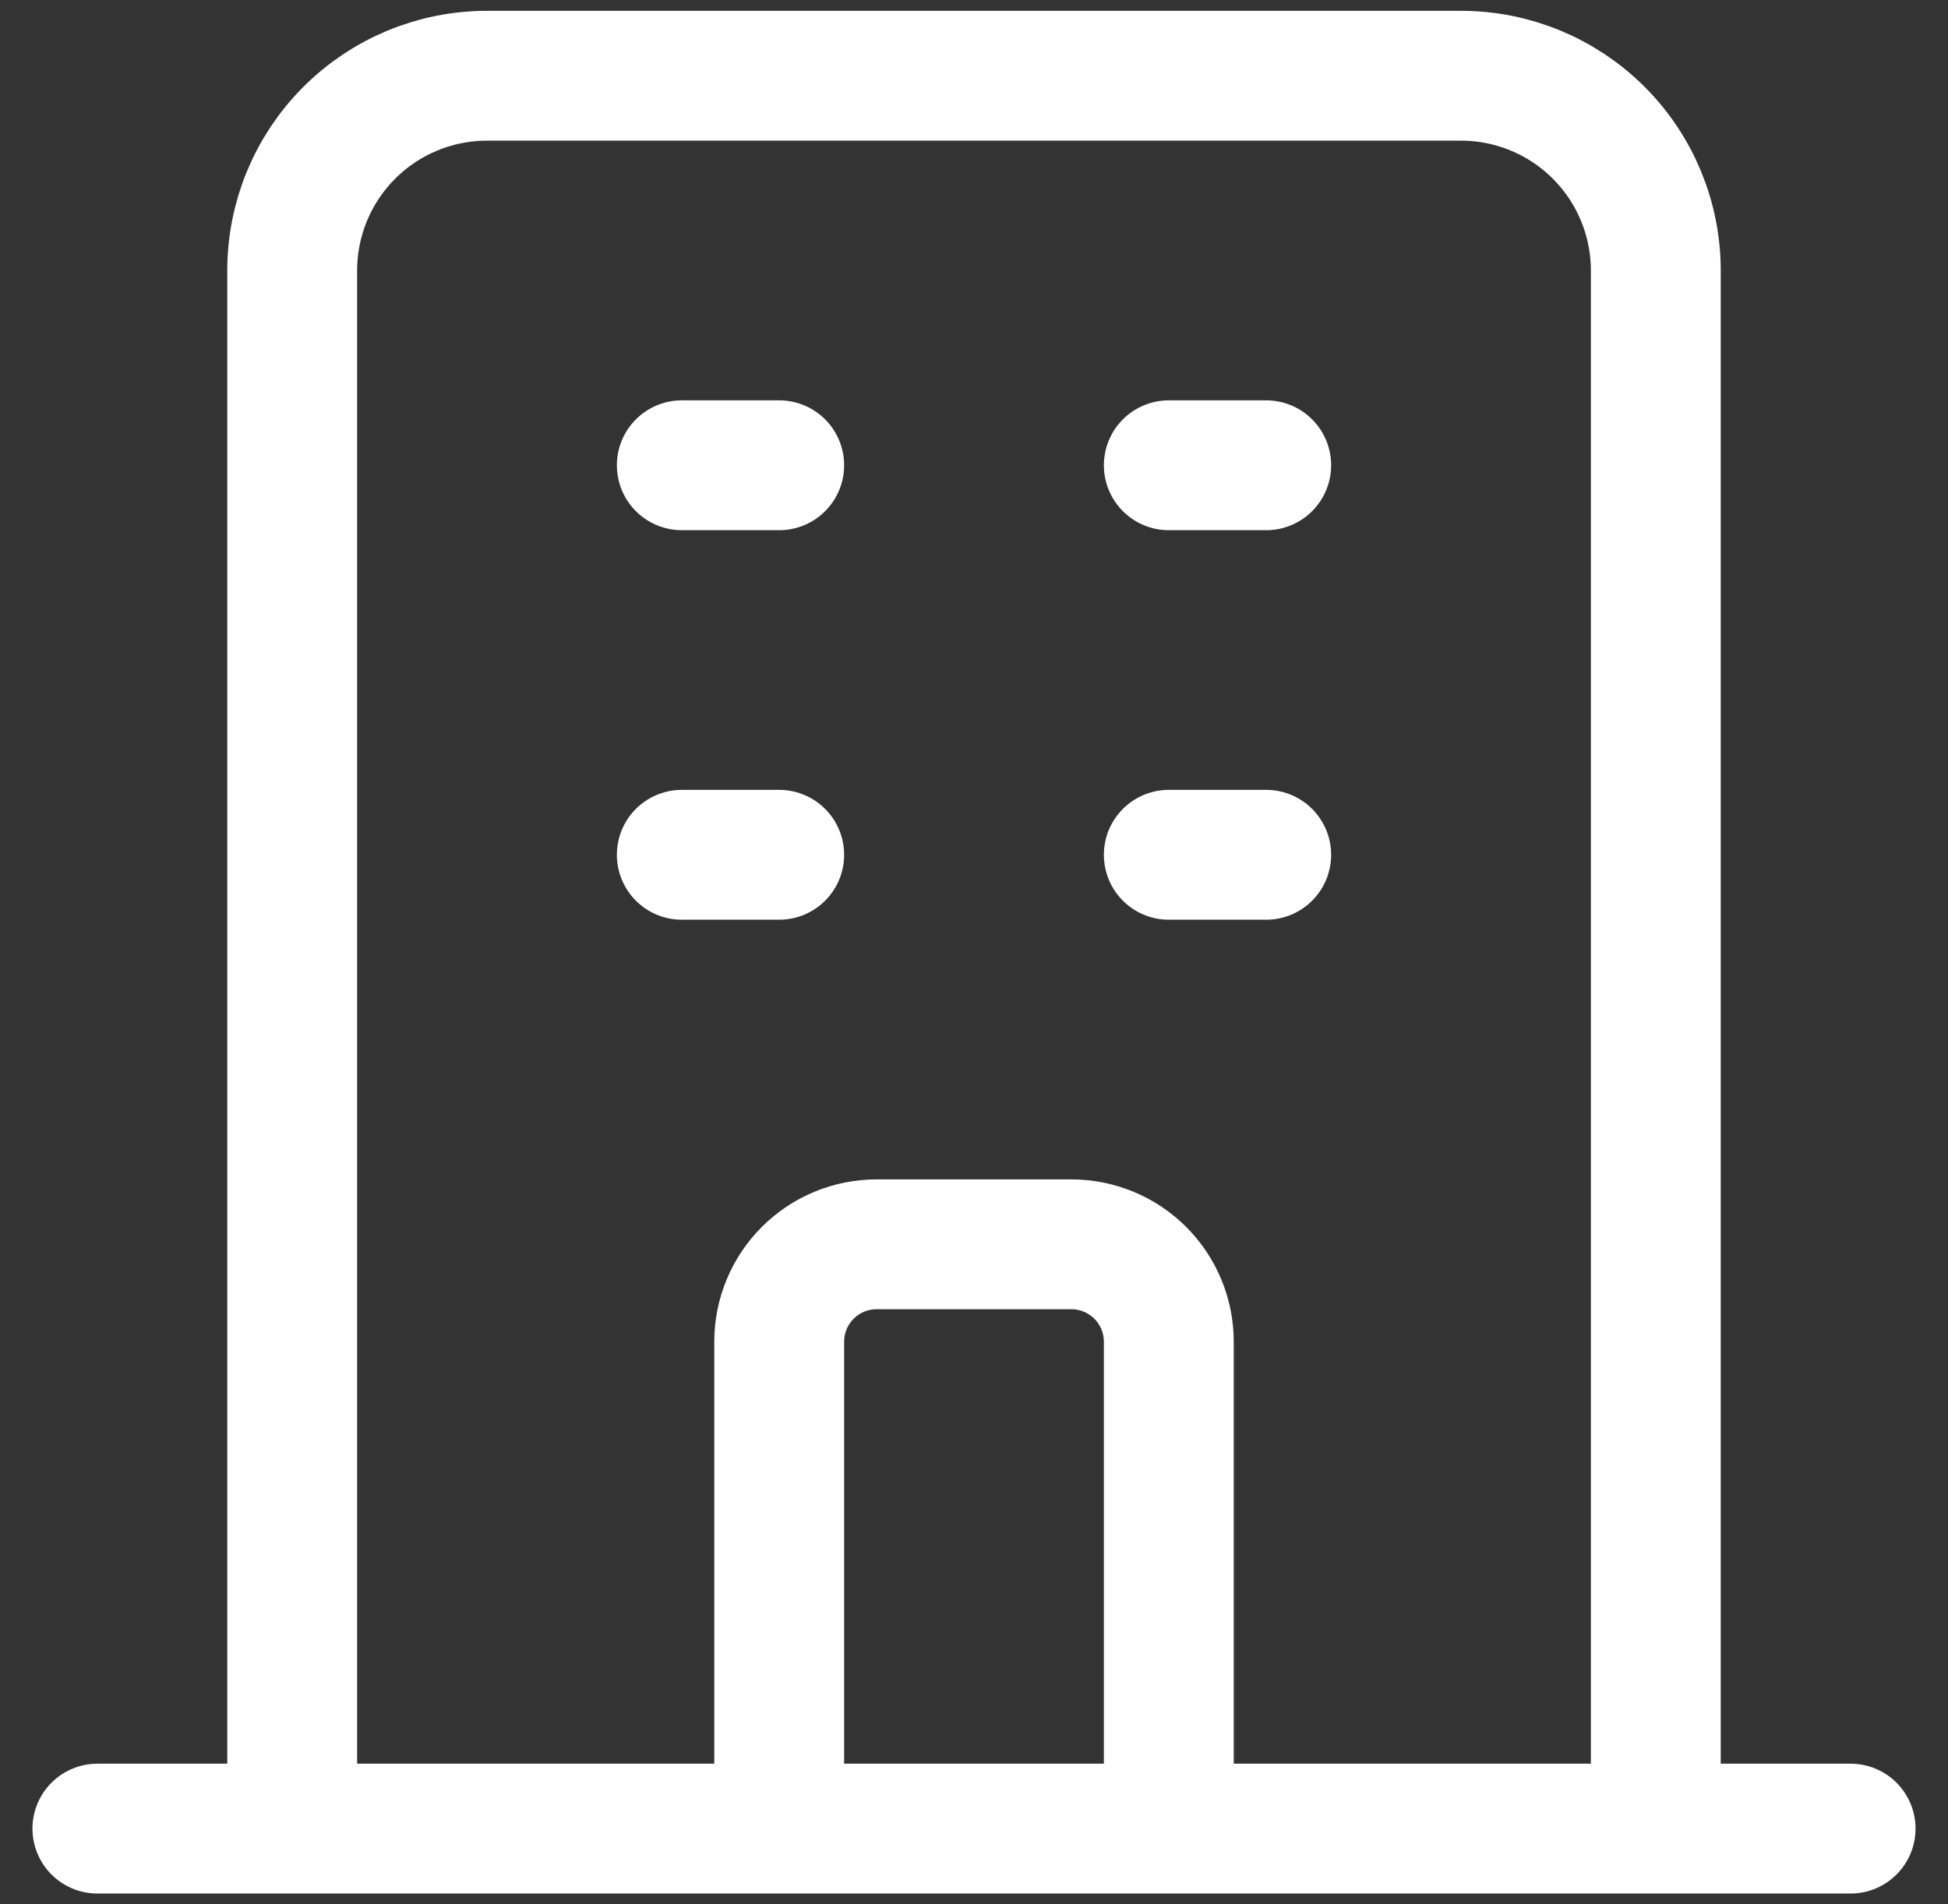 <svg width="45" height="44" viewBox="0 0 45 44" fill="none" xmlns="http://www.w3.org/2000/svg">
<rect x="0" y="0" width="45" height="44" fill="#333333" stroke="none"/>
<path d="M18 42.25H27M38.25 42.25V6.25C38.25 5.057 37.776 3.912 36.932 3.068C36.088 2.224 34.944 1.75 33.75 1.75H11.25C10.056 1.75 8.912 2.224 8.068 3.068C7.224 3.912 6.75 5.057 6.75 6.25V42.25H38.25ZM38.25 42.25H42.75H38.25ZM38.25 42.25H27H38.25ZM6.75 42.25H2.25H6.75ZM6.75 42.25H18H6.75ZM15.75 10.75H18H15.75ZM15.75 19.75H18H15.75ZM27 10.75H29.25H27ZM27 19.75H29.25H27ZM18 42.25V31C18 30.403 18.237 29.831 18.659 29.409C19.081 28.987 19.653 28.75 20.25 28.75H24.75C25.347 28.75 25.919 28.987 26.341 29.409C26.763 29.831 27 30.403 27 31V42.25H18Z" stroke="white" stroke-width="3" stroke-linecap="round" stroke-linejoin="round"/>
</svg>
